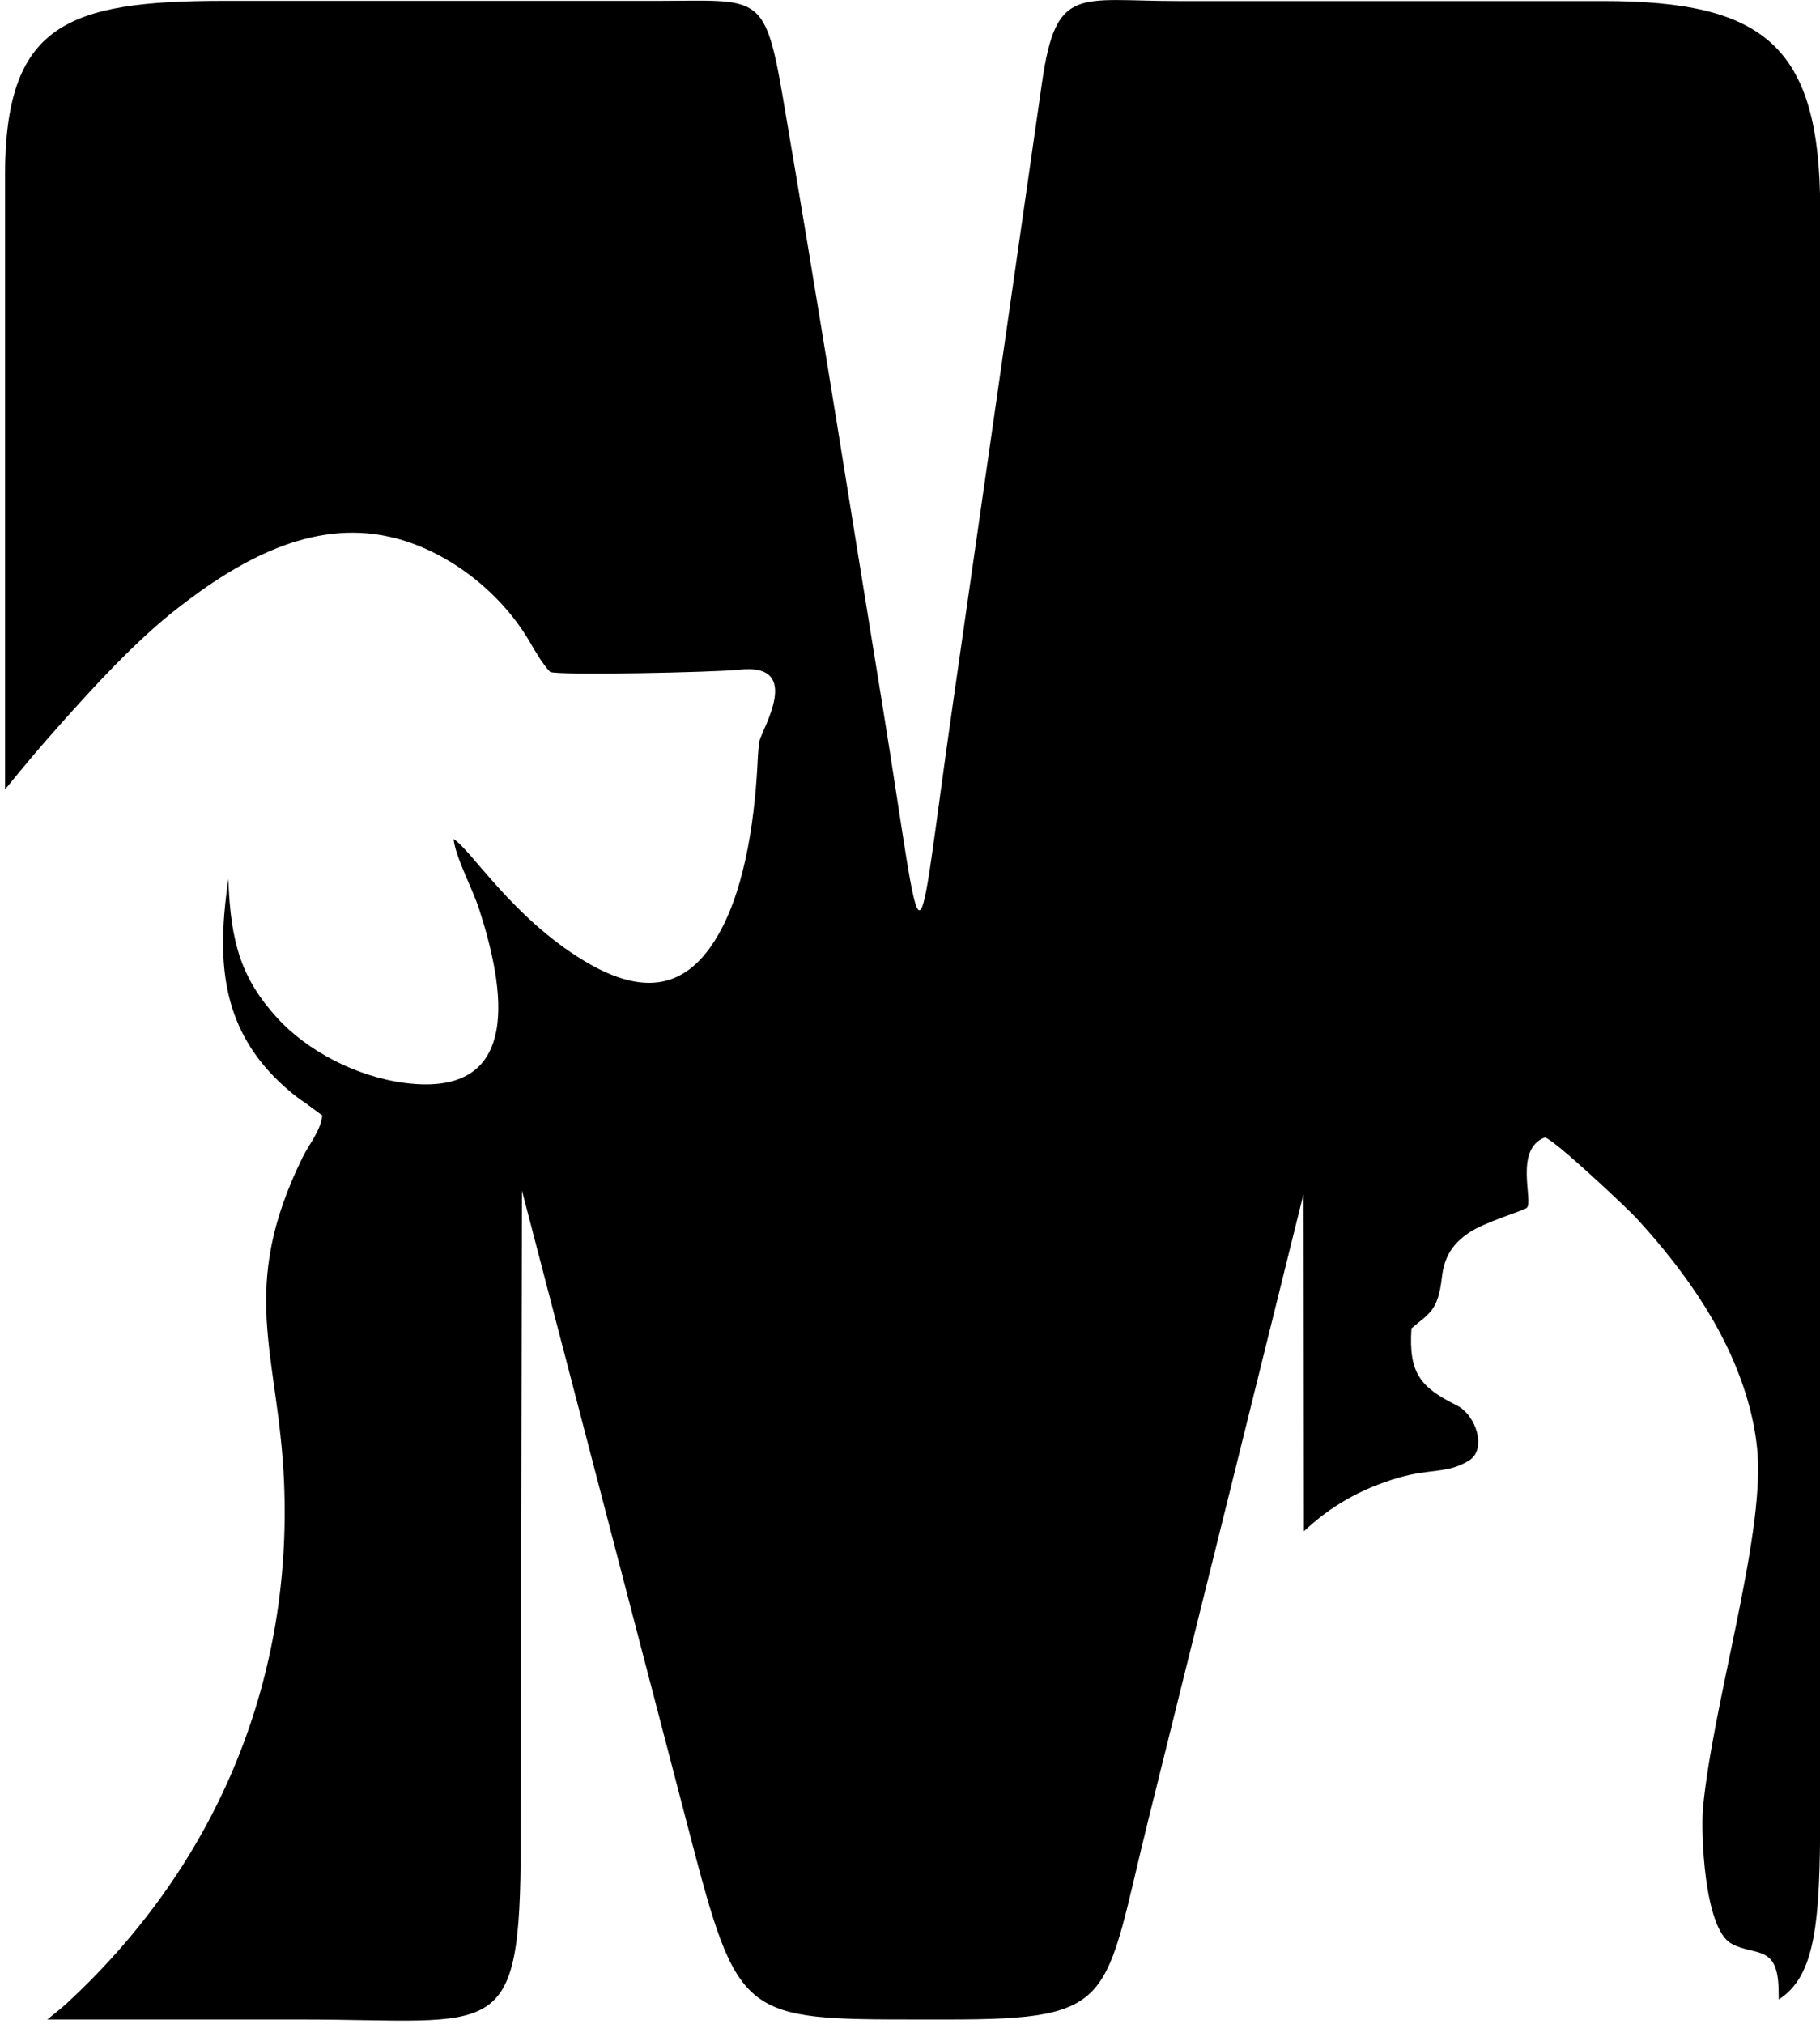 <?xml version="1.0" encoding="UTF-8"?>
<svg id="Capa_1" data-name="Capa 1" xmlns="http://www.w3.org/2000/svg" viewBox="0 0 104.64 116.37">
  <defs>
    <style>
      .cls-1 {
        fill: #000;
        fill-rule: evenodd;
        stroke-width: 0px;
      }
    </style>
  </defs>
  <path class="cls-1" d="M92.16.06h-24.47c-5.71,0-6.97-.93-7.78,4.69-1.71,11.94-3.43,23.88-5.14,35.82-2.26,15.75-1.5,15.62-4.03,0-.89-5.49-1.78-10.98-2.66-16.46-1.16-7.16-2.16-13.18-3.11-18.74C43.96-.47,43.53.05,37.91.05H12.88C3.8.05.29,1.42.29,10.11v35.28s.05-.06.07-.09c1.05-1.29,1.88-2.28,3.11-3.66,1.91-2.14,4.28-4.75,6.7-6.64,3.54-2.77,7.72-5.15,12.23-4.14,3.24.72,6.33,3.12,8.01,5.96.39.66.75,1.31,1.22,1.81.46.21,9.39.03,10.88-.13,3.74-.41,1.25,3.51,1.15,4.12-.05.3-.07.61-.09.92-.14,3.17-.65,7.29-2.2,10.07-1.63,2.93-3.99,3.93-7.8,1.62-4.1-2.48-6.45-6.33-7.49-7,.1,1.04,1.1,2.88,1.48,4.07,1.43,4.44,2.59,10.84-4.28,9.96-2.86-.37-5.62-1.88-7.29-3.68-2.07-2.25-2.74-4.31-2.86-8.05-.39,2.69-.5,5.19.24,7.48.55,1.69,1.56,3.27,3.28,4.72.38.32.49.4.92.69.32.24.64.47.96.71-.1.88-.75,1.64-1.1,2.34-3.8,7.68-1.42,11.31-1.1,18.72.5,11.66-4.03,22.22-12.59,30.07-.2.18-.59.49-1.02.84h14.59c11.35,0,12.61,1.53,12.63-10.16.02-12.5.04-24.99.07-37.49l9.61,36.85c2.82,10.8,3.01,10.8,13.34,10.8h1.57c9.77,0,8.9-1.03,11.49-11.47,2.98-11.99,5.95-23.98,8.92-35.97l.03,19.37c1.44-1.36,3.19-2.43,5.48-3.09,1.81-.52,2.78-.21,4.02-.98,1.02-.64.41-2.61-.72-3.17-2.08-1.03-2.77-1.84-2.6-4.42.98-.85,1.53-.96,1.75-2.93.15-1.35.76-2.02,1.54-2.56.9-.62,3.14-1.27,3.34-1.44.41-.34-.76-3.38,1.05-4.05.63.21,4.7,4.04,5.28,4.67,2.87,3.13,5.35,6.68,6.45,10.73.25.92.42,1.85.49,2.78.36,4.94-2.58,14.41-3.14,20.39-.12,1.32.05,6.91,1.64,7.78,1.37.75,2.68-.01,2.71,2.71,0,.16,0,.33.01.5,2.1-1.36,2.38-4.33,2.38-10.75V11.99C104.64,2.62,101.42.06,92.16.06Z"/>
</svg>